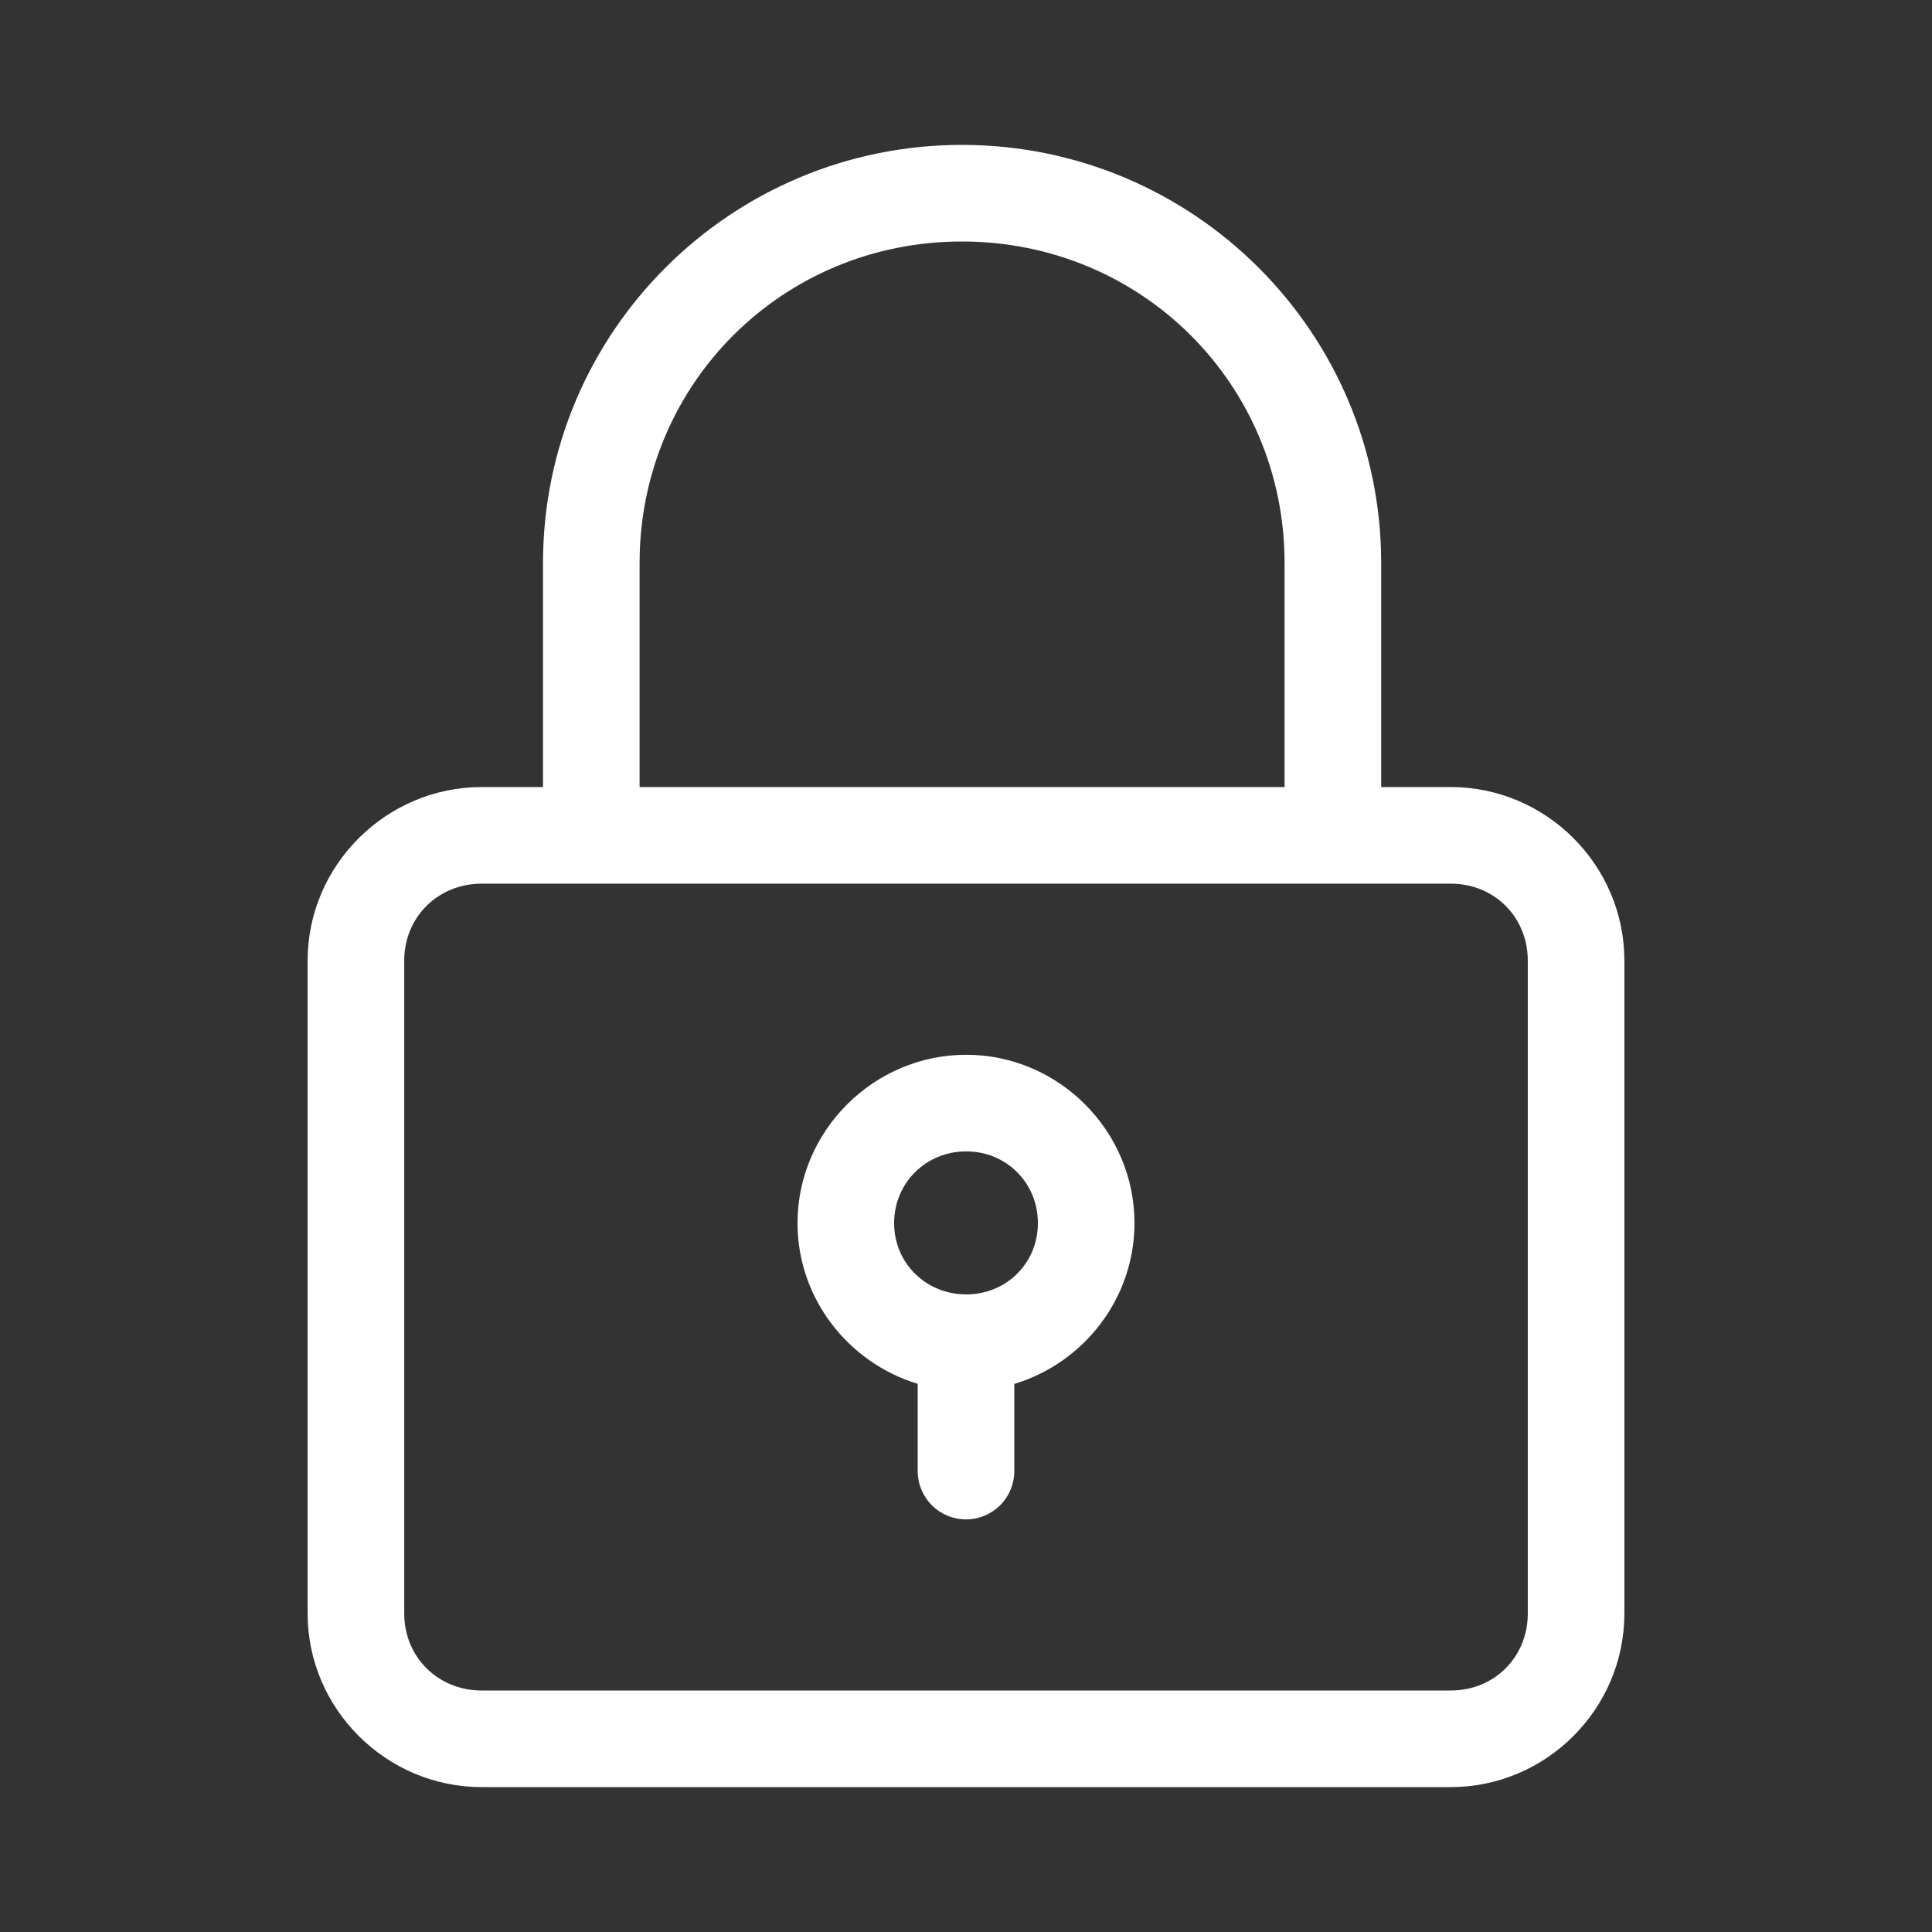 <?xml version="1.0" encoding="UTF-8"?>
<svg width="1200pt" height="1200pt" version="1.1" viewBox="0 0 1200 1200" xmlns="http://www.w3.org/2000/svg">
 <rect x="0" y="0" width="1200" height="1200" fill="#333333" stroke="none"/>
 <path d="m597.48 90c-143.66 0-260.21 116.3-260.21 259.75v139.1h-38.086c-59.289 0-108.11 48.547-108.11 107.81v405.53c0 59.266 48.816 107.81 108.11 107.81h601.88c59.289 0 107.87-48.547 107.87-107.81v-405.53c0-59.266-48.582-107.81-107.87-107.81h-43.184v-139.1c0-143.45-116.73-259.75-260.39-259.75zm0 60c111.52 0 200.39 88.574 200.39 199.75v139.1h-400.61v-139.1c0-111.17 88.688-199.75 200.21-199.75zm-298.3 398.85h601.88c27.156 0 47.871 20.82 47.871 47.812v405.53c0 26.992-20.715 47.812-47.871 47.812h-601.88c-27.156 0-48.105-20.82-48.105-47.812v-405.53c0-26.992 20.949-47.812 48.105-47.812zm300.94 106.29c-57.391 0-104.77 47.16-104.77 104.53 0 46.934 31.695 86.859 74.648 99.844v54.316c0.031 7.957 3.223 15.574 8.871 21.18 5.648 5.602 13.289 8.734 21.246 8.703 7.914-0.031 15.5-3.188 21.098-8.785 5.598-5.598 8.754-13.184 8.785-21.098v-54.258c42.988-12.926 74.648-52.906 74.648-99.902 0-57.371-47.141-104.53-104.53-104.53zm0 60c25.035 0 44.531 19.656 44.531 44.531s-19.496 44.297-44.531 44.297c-25.035 0-44.766-19.422-44.766-44.297s19.73-44.531 44.766-44.531z" fill="#fff" fill-rule="evenodd"/>
</svg>
